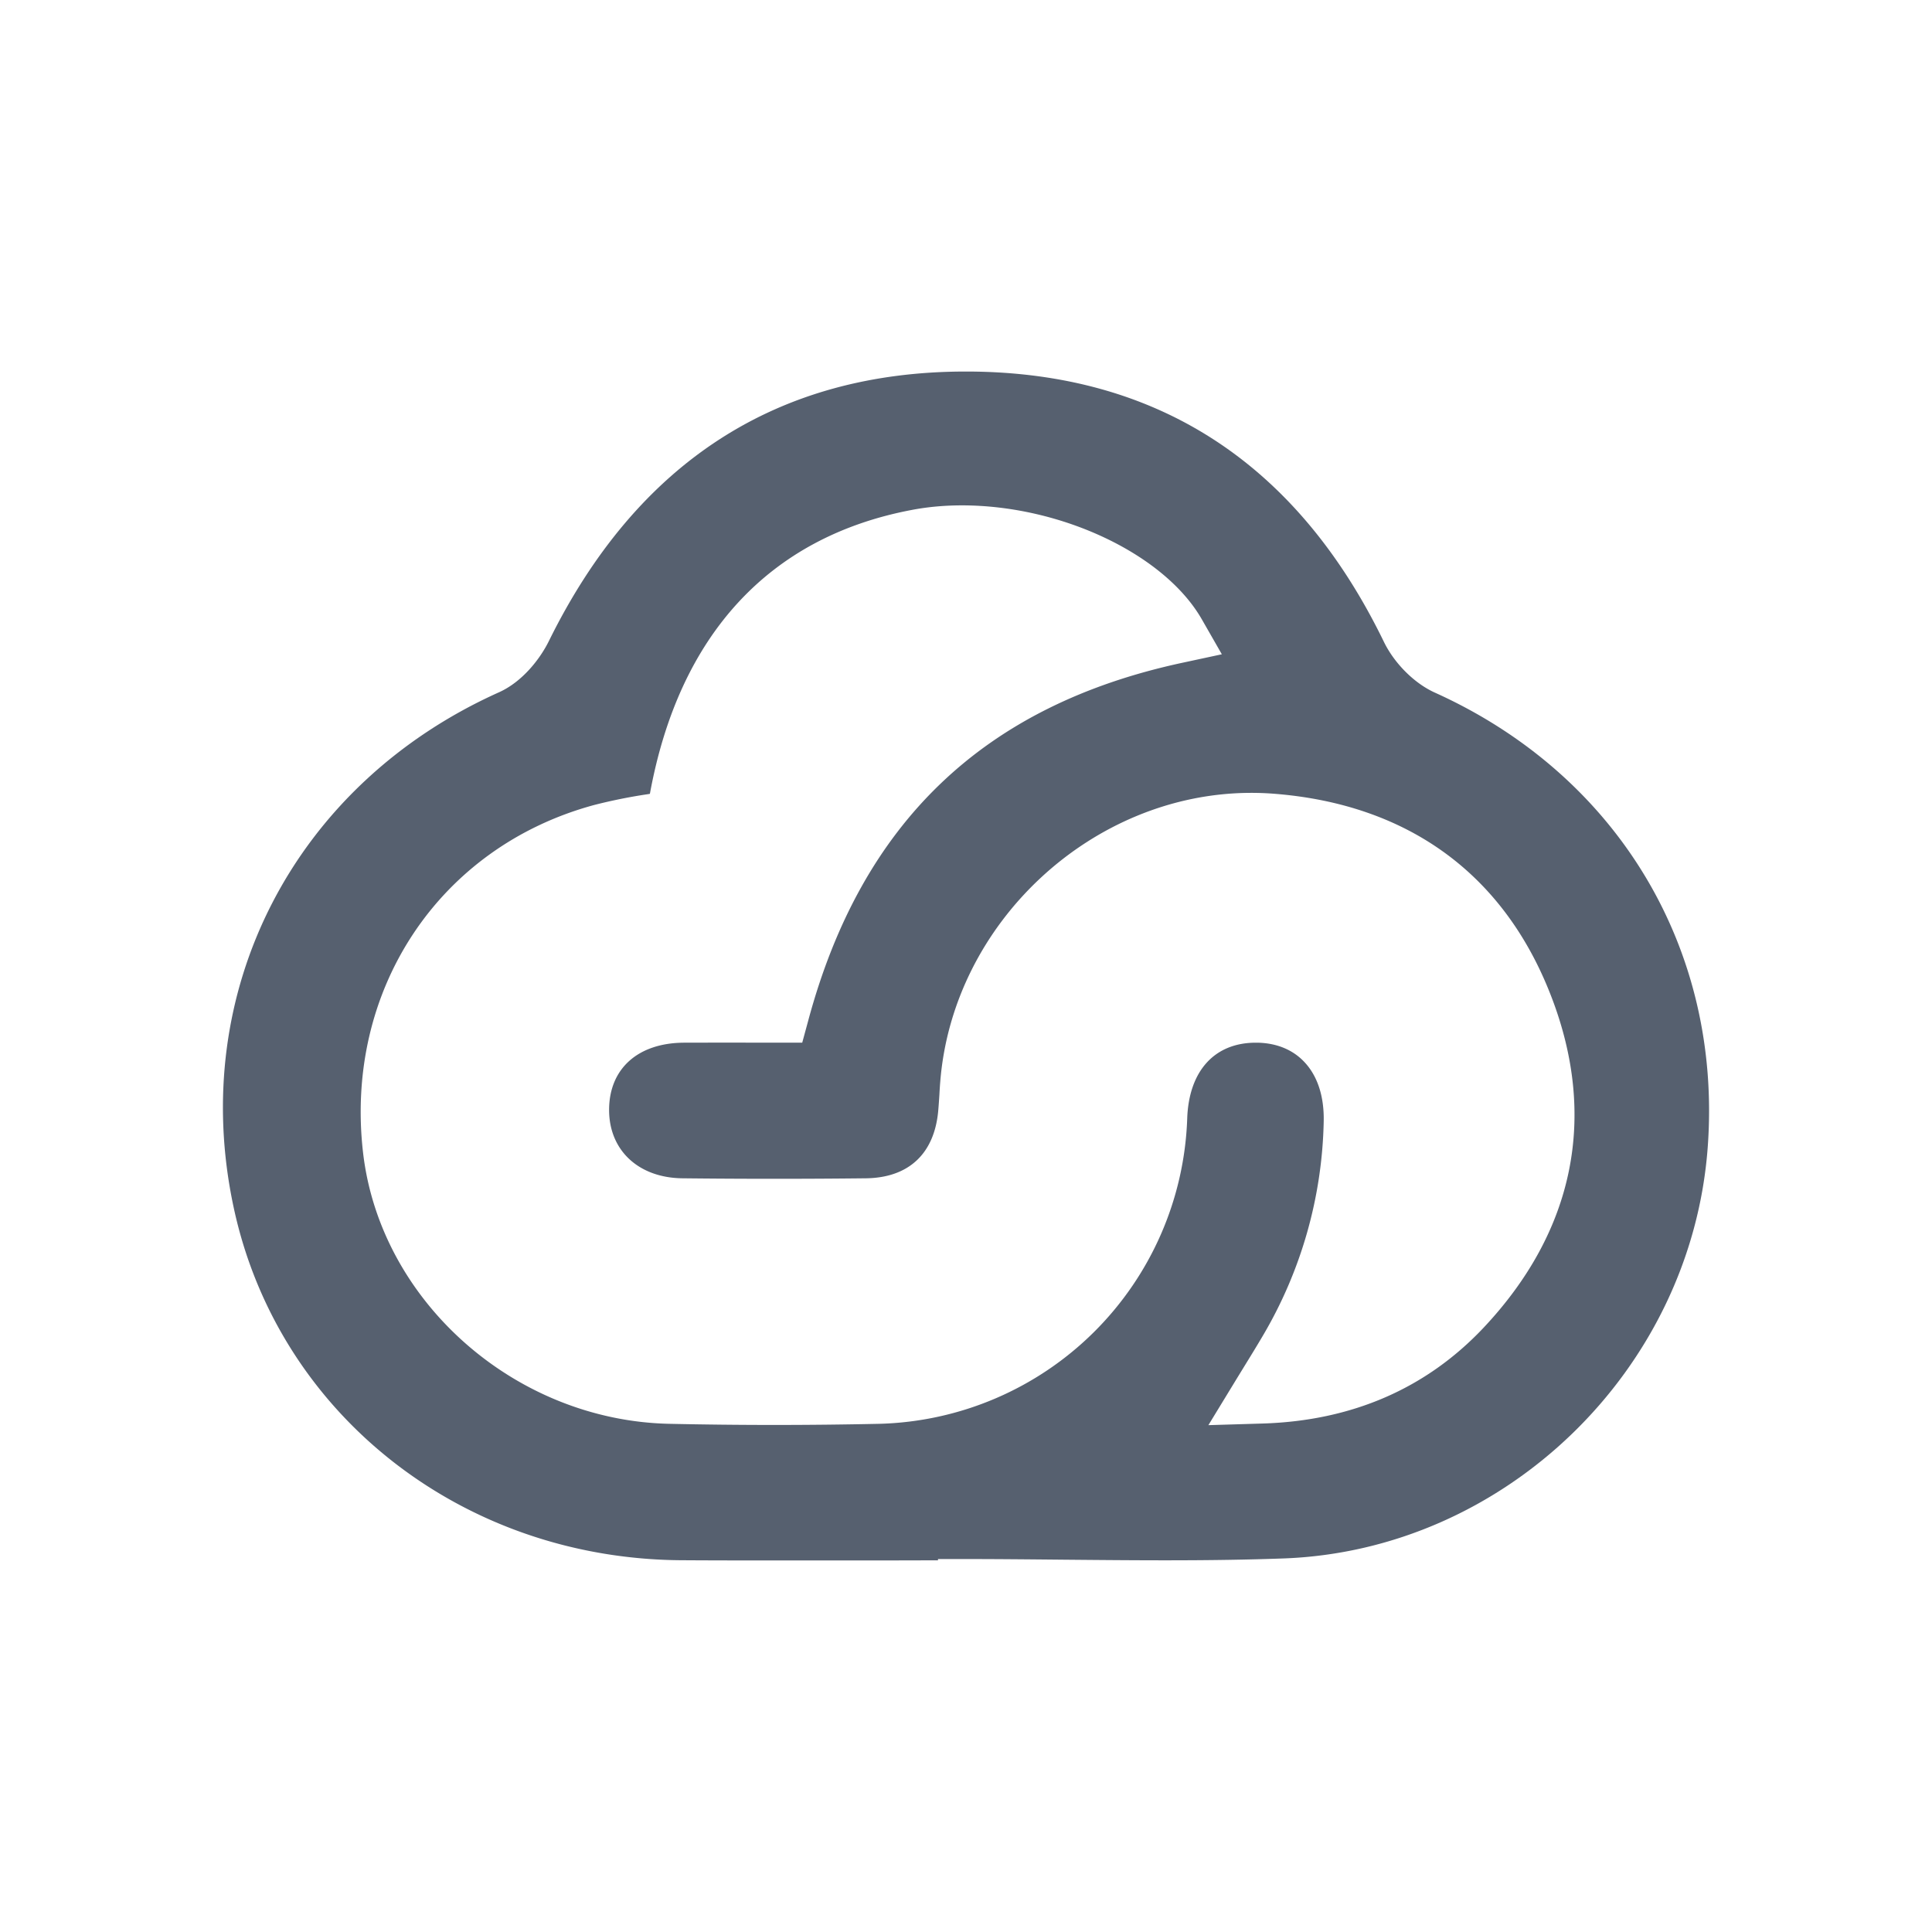 <?xml version="1.0" standalone="no"?><!DOCTYPE svg PUBLIC "-//W3C//DTD SVG 1.1//EN" "http://www.w3.org/Graphics/SVG/1.1/DTD/svg11.dtd"><svg t="1565252264205" class="icon" viewBox="0 0 1024 1024" version="1.1" xmlns="http://www.w3.org/2000/svg" p-id="8909" xmlns:xlink="http://www.w3.org/1999/xlink" width="200" height="200"><defs><style type="text/css"></style></defs><path d="M498.373 573.086c-0.197 2.363-0.354 4.766-0.473 7.129-0.197 3.033-0.394 6.065-0.67 9.058-2.206 22.41-15.754 34.934-38.203 35.249a4428.8 4428.8 0 0 1-97.28 0c-23.394-0.236-39.03-14.927-38.912-36.47 0.118-21.662 15.281-35.249 39.621-35.407l18.629-0.039 44.111 0.039 3.151-11.579c28.239-105.118 93.145-167.188 198.38-189.794l20.874-4.49-10.555-18.432c-19.692-34.501-74.398-60.495-127.212-60.495-9.295 0-18.235 0.827-26.663 2.442-75.54 14.336-123.313 66.284-138.713 150.449l-1.142 0.197a282.506 282.506 0 0 0-28.357 5.711c-82.314 22.292-132.647 98.225-122.486 184.635 9.295 78.612 80.542 141.588 162.225 143.36a2571.894 2571.894 0 0 0 111.34 0 167.66 167.66 0 0 0 163.21-161.831c0.866-25.167 14.454-40.172 36.352-40.172h0.748c10.004 0.158 18.511 3.545 24.615 9.846 7.207 7.365 10.87 18.314 10.634 31.626a232.448 232.448 0 0 1-32.571 114.373c-2.599 4.411-5.238 8.743-8.35 13.785l-5.238 8.546-14.966 24.537 28.83-0.866c47.262-1.457 86.646-18.55 117.051-50.806 48.089-51.121 60.495-111.892 35.761-175.774-24.93-64.512-75.697-101.612-146.747-107.205a154.388 154.388 0 0 0-12.091-0.473c-84.126 0-158.09 68.569-164.903 152.852m-136.665 253.873c-116.697-0.512-214.567-77.509-237.922-187.274-24.418-114.412 32.138-224.02 140.642-272.738 12.406-5.553 21.858-17.723 26.545-27.294C337.684 244.972 411.963 196.923 511.882 196.923h1.497c100.116 0.473 174.198 48.679 220.16 143.36 5.593 11.422 16.148 21.937 26.978 26.821 96.886 43.717 152.3 135.995 144.62 240.798-8.625 118.154-107.52 213.977-225.083 218.112-18.59 0.67-38.439 0.985-62.425 0.985-17.408 0-34.816-0.158-52.263-0.315-17.487-0.158-35.013-0.354-52.5-0.354h-15.714v0.67L465.526 827.077 418.146 827.077c-18.826 0-37.612 0-56.399-0.118" fill="#56606F" p-id="8910"></path></svg>
